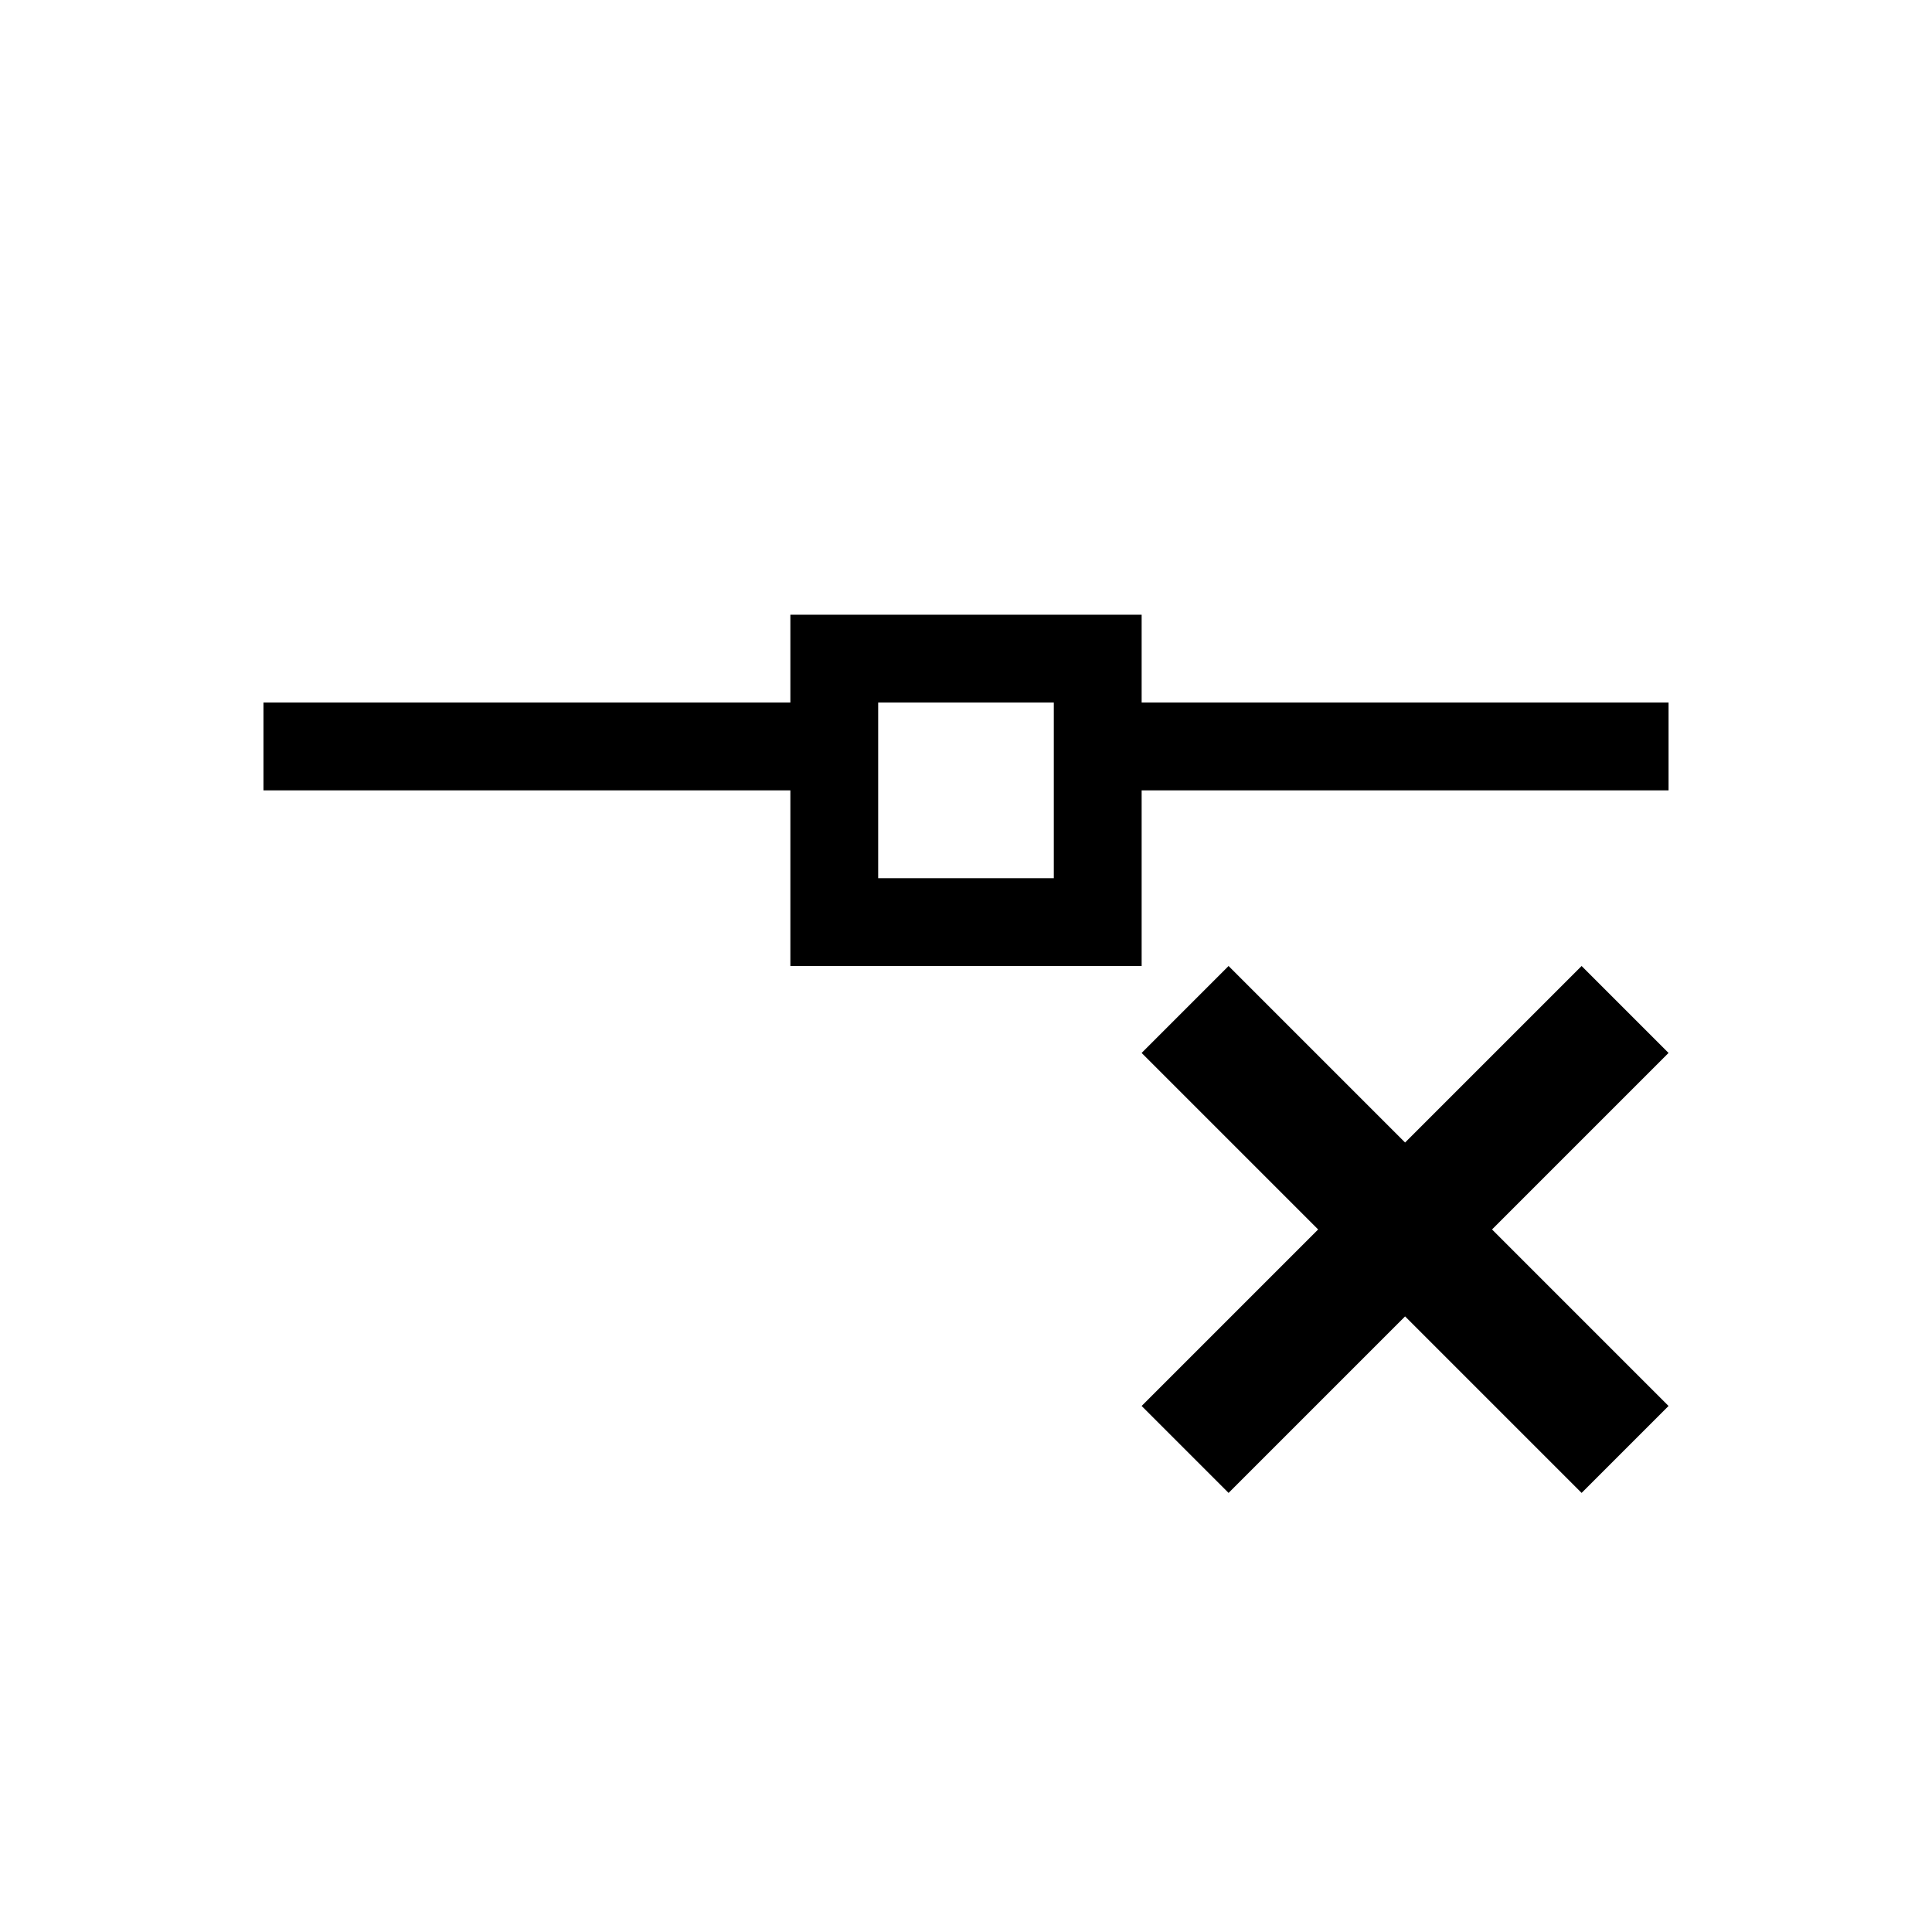 <svg width="22" height="22" version="1.1" viewBox="0 0 22 22" xmlns="http://www.w3.org/2000/svg">
<defs>
<style id="current-color-scheme" type="text/css">.ColorScheme-Text { color:#4d4d4d; } .ColorScheme-NegativeText { color:#da4453; }</style>
</defs>
<g transform="translate(-1,-3)" fill="currentColor">
<path class="ColorScheme-Text" d="m10 10v1h-6v1h6v2h4v-2h6v-1h-6v-1zm1 1h2v2h-2z" color="#4d4d4d"/>
<path class="ColorScheme-NegativeText" d="M 14.99,14 14,14.99 16.01,17 14,19.01 14.99,20 17,17.99 19.01,20 20,19.01 17.99,17 20,14.99 19.01,14 17,16.01 Z" color="#da4453"/>
</g>
</svg>
